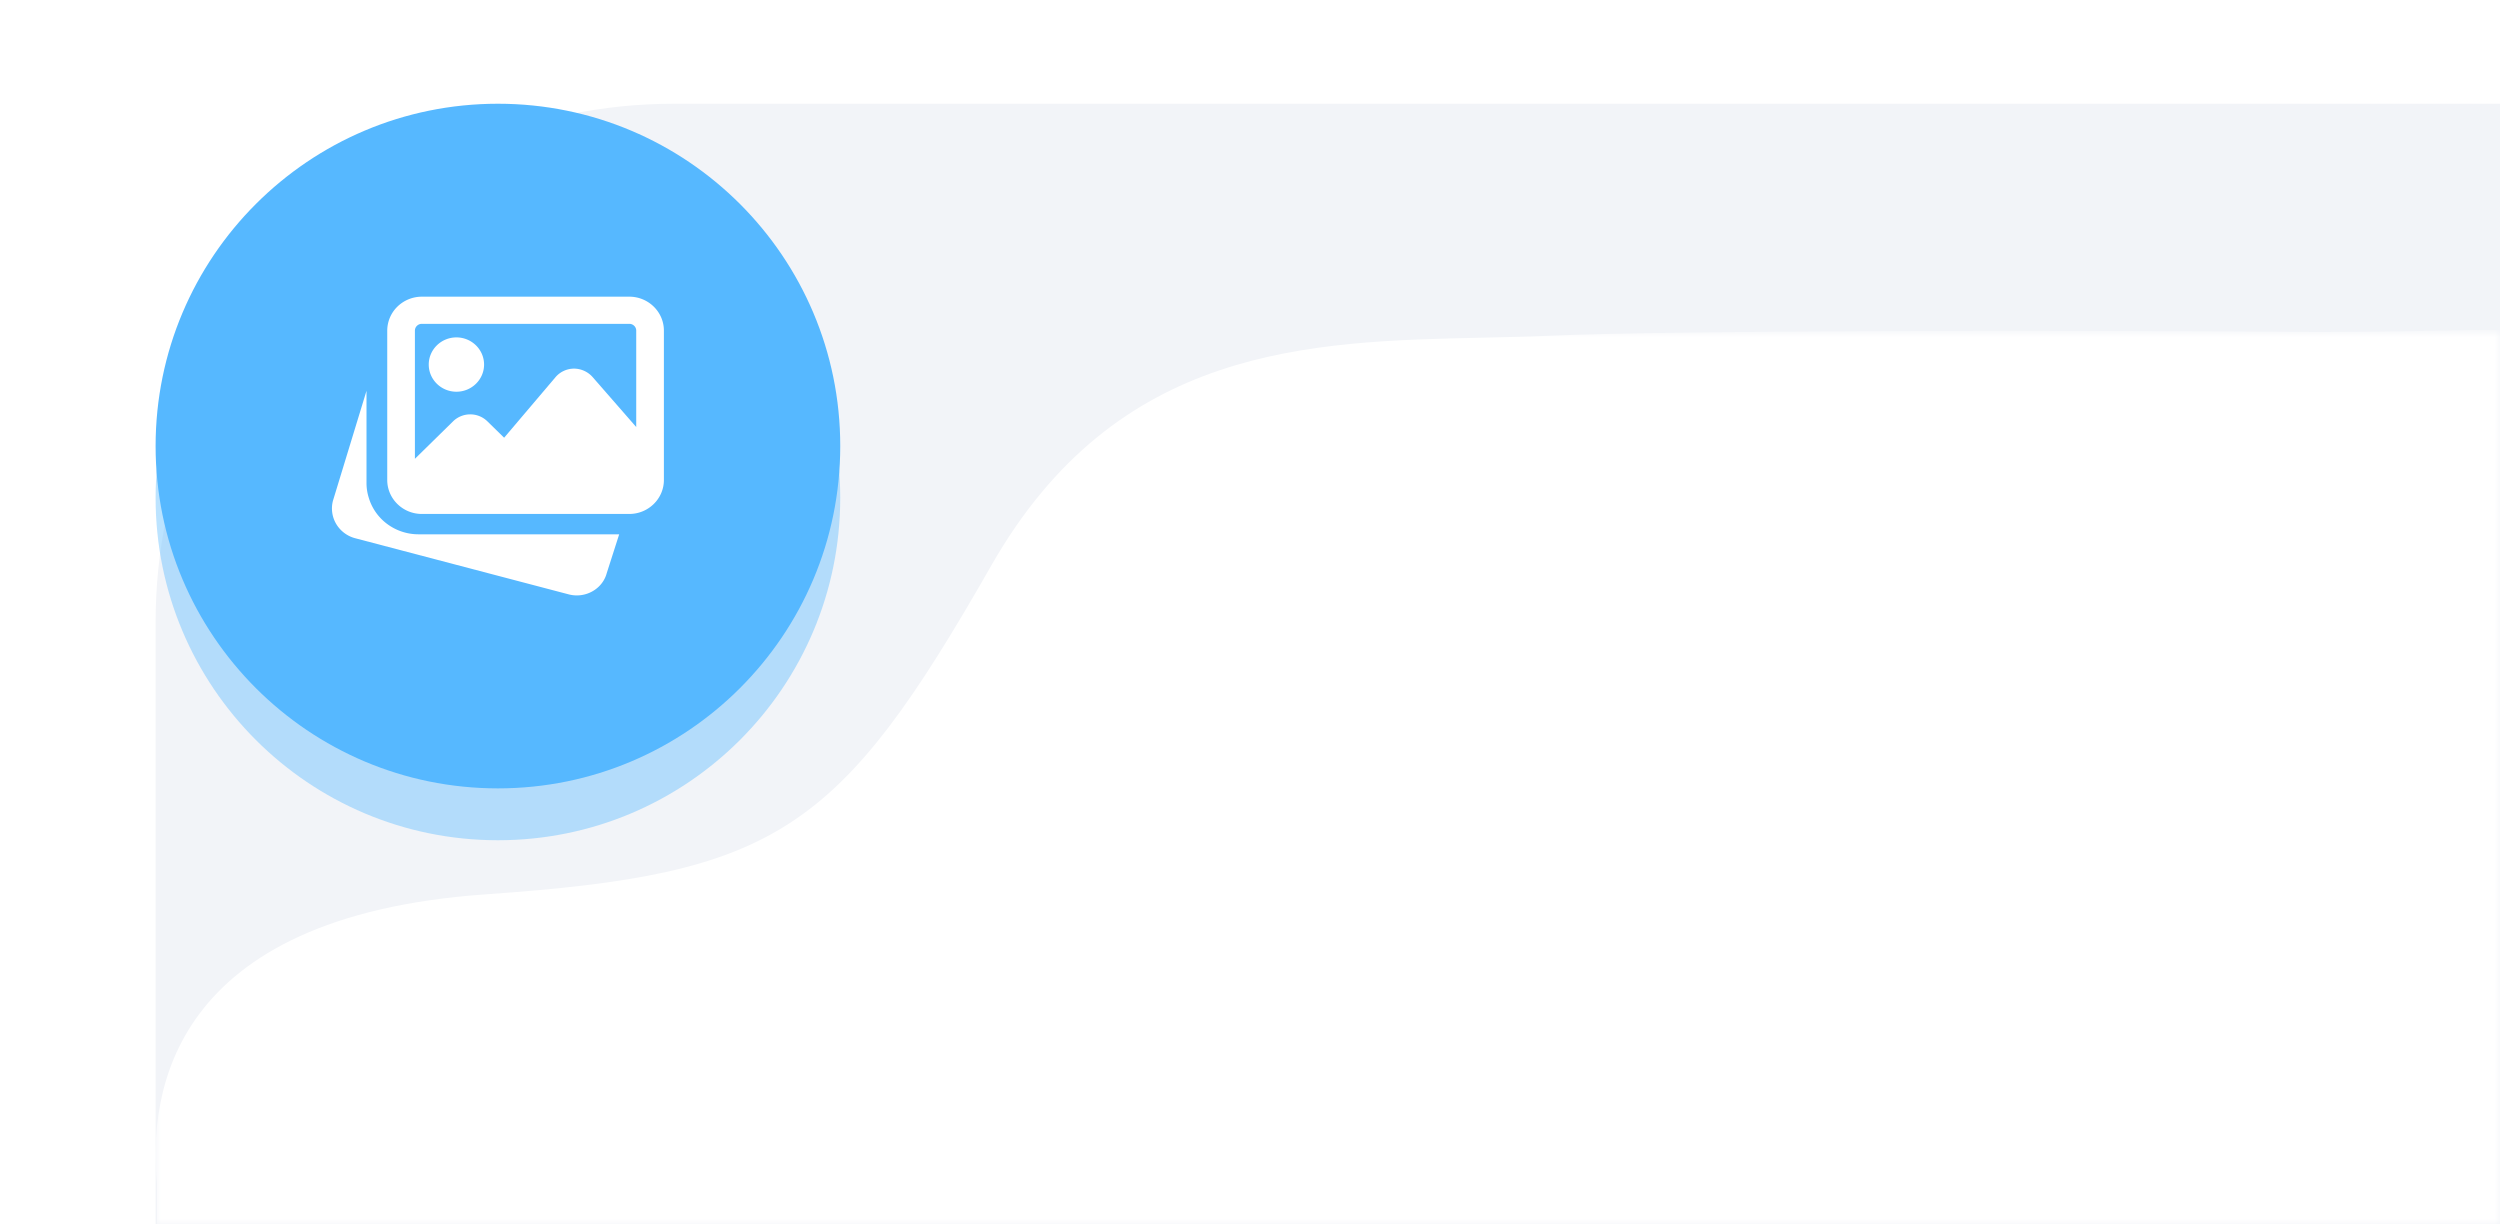 <svg xmlns="http://www.w3.org/2000/svg" width="241" height="118" fill="none"><path fill="#F2F4F8" d="M15 60c0-27.614 22.386-50 50-50h176v108H15z"/><path fill="#fff" d="M60.2 35.227c-.546-.293-1.693-.6-3.253.494l-1.96 1.386c-.146-4.146-1.946-5.773-6.32-5.773h-8c-4.56 0-6.333 1.773-6.333 6.333v10.667c0 3.067 1.667 6.333 6.333 6.333h8c4.374 0 6.174-1.626 6.32-5.773l1.96 1.387c.827.586 1.547.773 2.12.773.494 0 .88-.147 1.134-.28.546-.28 1.466-1.04 1.466-2.947v-9.653c0-1.907-.92-2.667-1.466-2.947m-13.533 6.947a2.51 2.51 0 0 1-2.506-2.507 2.51 2.51 0 0 1 2.506-2.506 2.51 2.51 0 0 1 2.507 2.506 2.51 2.51 0 0 1-2.507 2.507"/><g filter="url(#a)" opacity=".4"><circle cx="48" cy="48" r="33" fill="#56B8FF"/></g><circle cx="48" cy="43" r="33" fill="#56B8FF"/><path fill="#fff" d="M40.331 51.507a5.06 5.06 0 0 1-2.908-.924 4.9 4.9 0 0 1-1.815-2.415l-.047-.15a4.7 4.7 0 0 1-.23-1.42v-8.925l-3.235 10.6a2.93 2.93 0 0 0 .31 2.23 3.02 3.02 0 0 0 1.813 1.377l20.619 5.421q.386.098.768.097c1.328 0 2.541-.865 2.881-2.14l1.202-3.75zm3.667-13.745c1.47 0 2.667-1.175 2.667-2.618 0-1.444-1.196-2.619-2.667-2.619s-2.667 1.175-2.667 2.619 1.196 2.618 2.667 2.618"/><path fill="#fff" d="M60.665 28.6H40.664a3.37 3.37 0 0 0-2.356.96 3.25 3.25 0 0 0-.978 2.312v14.4c0 1.804 1.496 3.273 3.334 3.273h20.001c1.838 0 3.334-1.469 3.334-3.273v-14.4c0-1.804-1.496-3.272-3.334-3.272m-20.001 2.618h20.001c.177 0 .347.069.472.192.125.122.195.289.195.462v9.294L57.12 36.34a2.4 2.4 0 0 0-.806-.591 2.4 2.4 0 0 0-.983-.214c-.34.002-.676.077-.983.22-.308.142-.58.35-.798.606l-4.952 5.836-1.614-1.58a2.36 2.36 0 0 0-1.653-.672c-.62 0-1.215.242-1.654.672l-3.68 3.612V31.872c0-.173.07-.34.195-.462a.67.67 0 0 1 .472-.192"/><mask id="b" width="226" height="86" x="15" y="32" maskUnits="userSpaceOnUse" style="mask-type:alpha"><path fill="#D9D9D9" d="M15 32h226v86H15z"/></mask><g mask="url(#b)"><path fill="#fff" d="M15.133 132.681v-18.576c-.806-8.634 1.165-25.76 31.703-27.892 28.048-1.958 34.017-5.912 48.717-31.682 12.1-21.214 30.573-21.615 47.49-21.983 2.216-.049 4.406-.096 6.551-.19 11.369-.497 48.487-.556 73.906-.357C252 32 241 29.71 241 40.5v183.786c0 10.888-8.854 19.714-19.775 19.714H34.775c-10.921 0-19.775-8.826-19.775-19.714v-91.606z"/></g><defs><filter id="a" width="94.25" height="94.25" x=".875" y=".875" color-interpolation-filters="sRGB" filterUnits="userSpaceOnUse"><feFlood flood-opacity="0" result="BackgroundImageFix"/><feBlend in="SourceGraphic" in2="BackgroundImageFix" result="shape"/><feGaussianBlur result="effect1_foregroundBlur_228_4006" stdDeviation="7.063"/></filter></defs></svg>